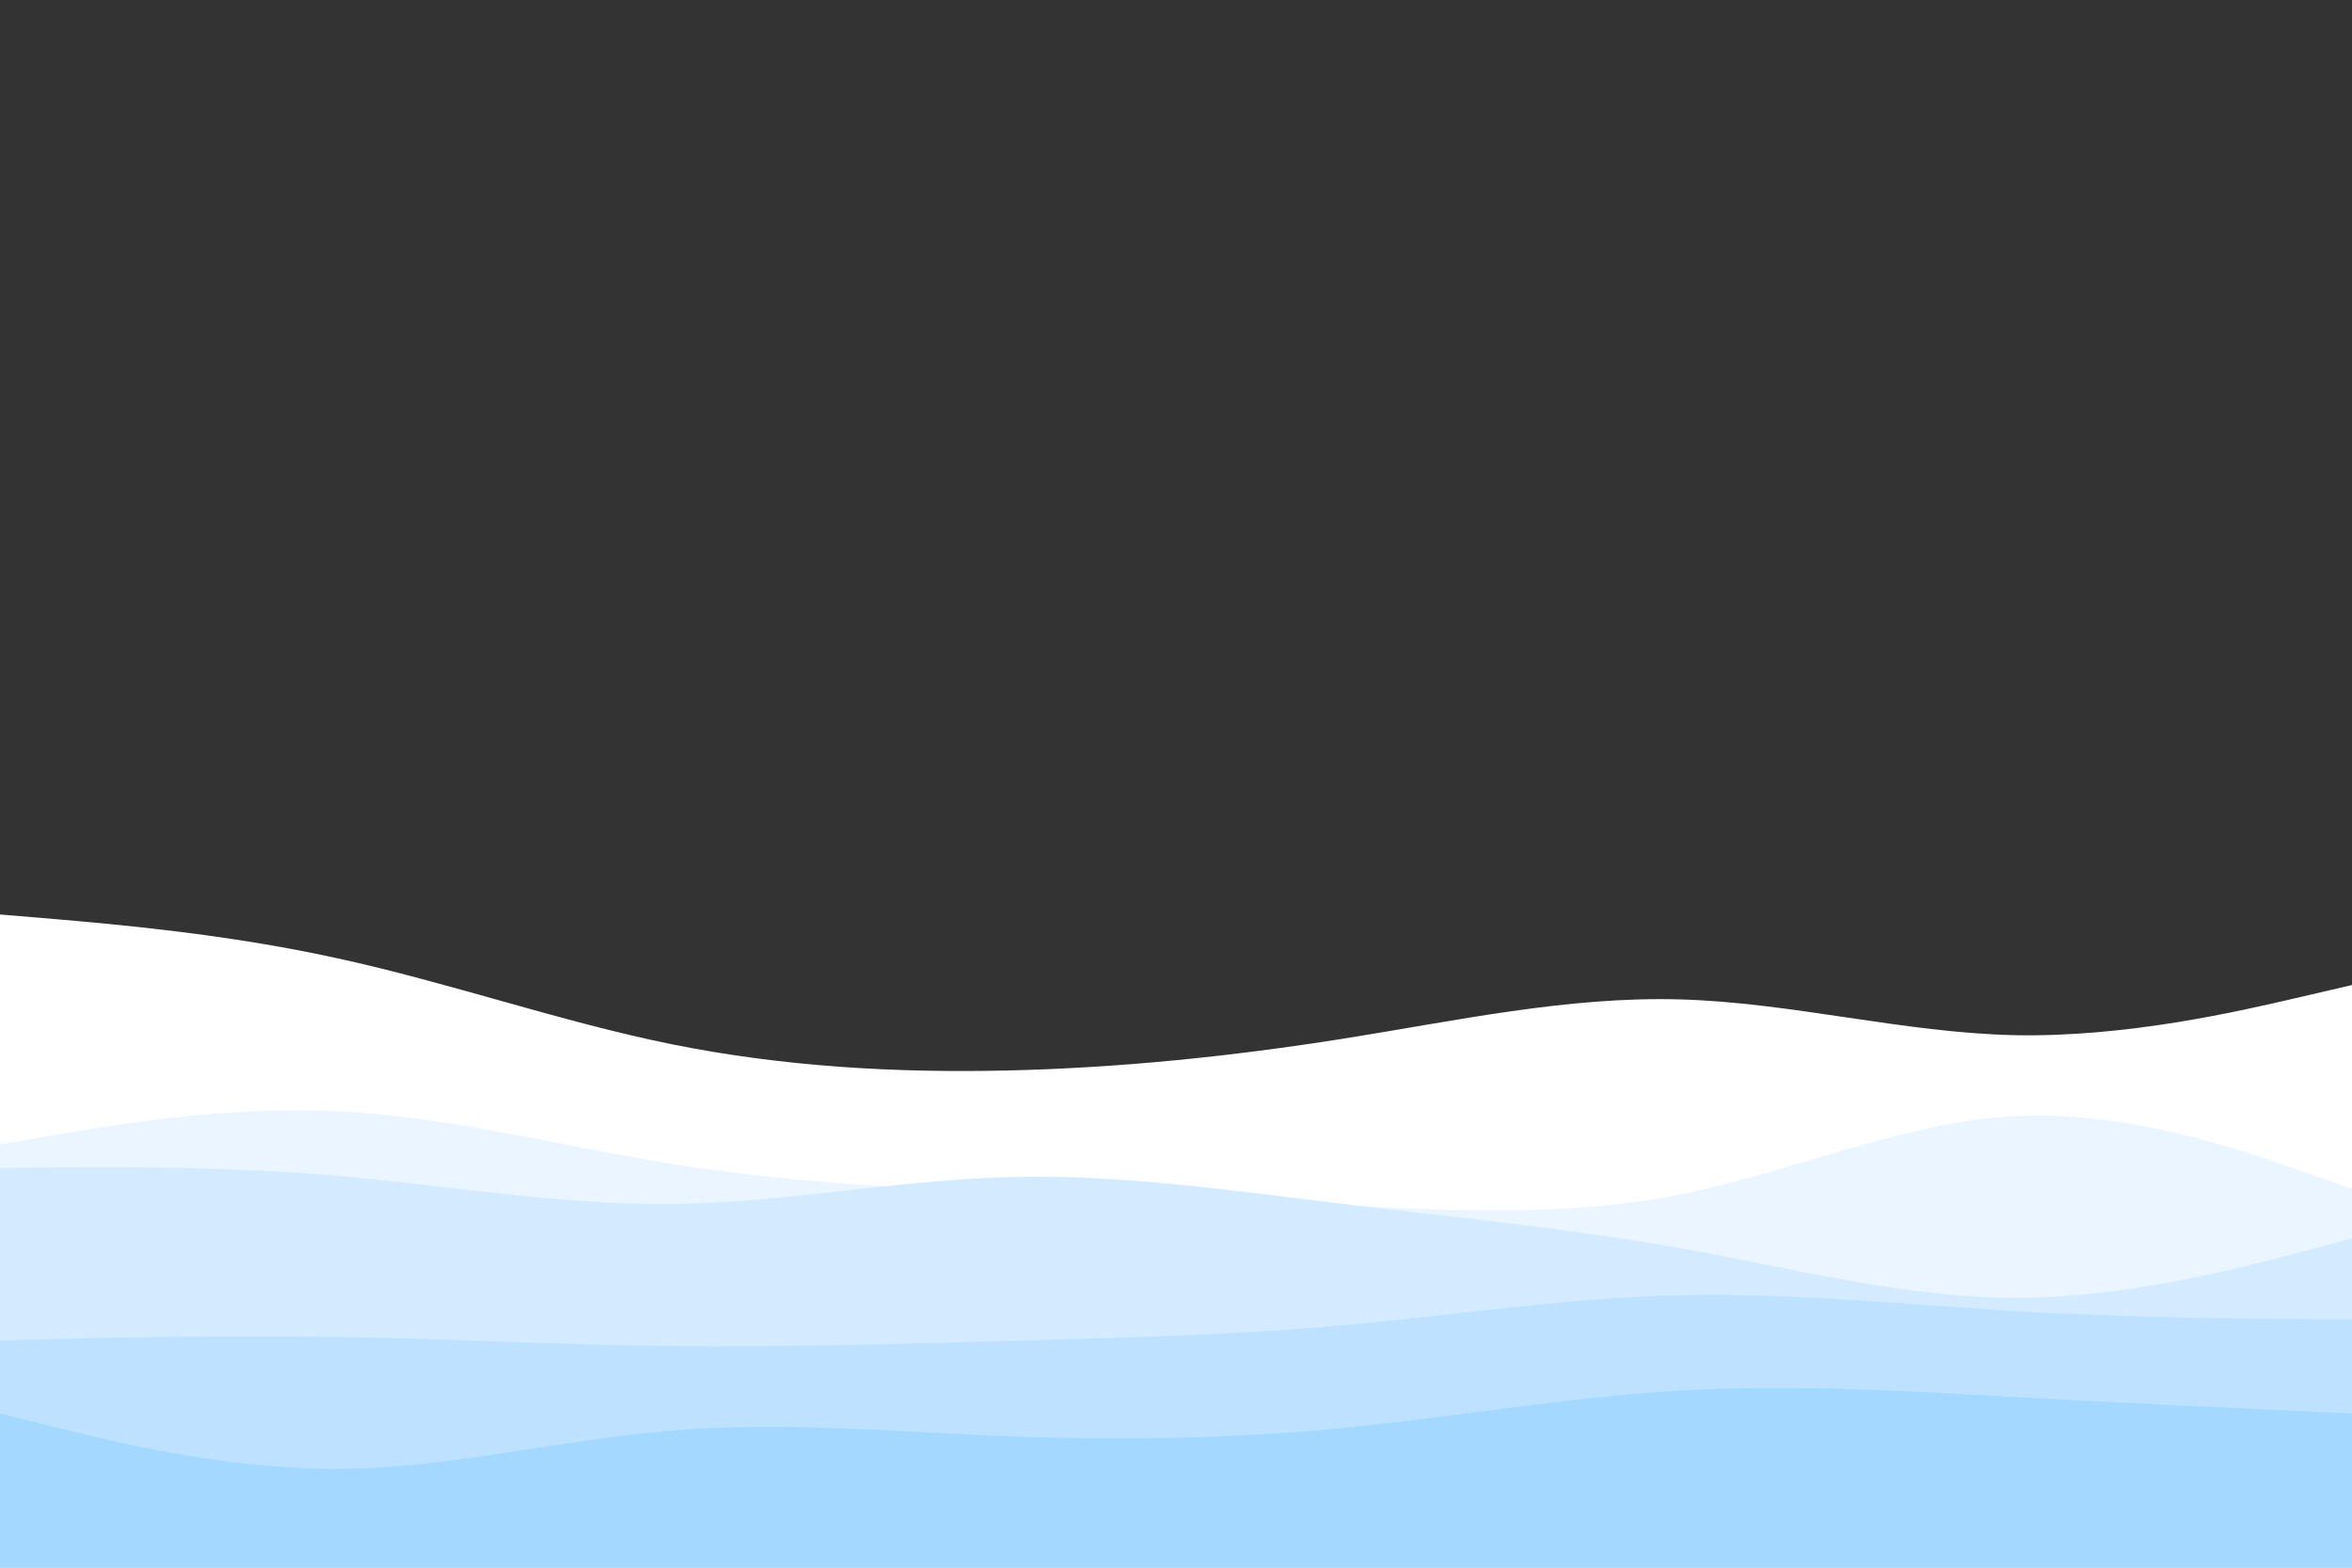 <svg id="visual" viewBox="0 0 900 600" width="900" height="600" xmlns="http://www.w3.org/2000/svg" xmlns:xlink="http://www.w3.org/1999/xlink" version="1.1"><rect x="0" y="0" width="900" height="600" fill="#333333" stroke="none"/><path d="M0 350L21.5 351.8C43 353.7 86 357.3 128.8 366.7C171.7 376 214.3 391 257.2 399.7C300 408.3 343 410.7 385.8 409.7C428.7 408.7 471.3 404.3 514.2 397.5C557 390.7 600 381.3 642.8 382.5C685.7 383.7 728.3 395.3 771.2 396.2C814 397 857 387 878.5 382L900 377L900 601L878.5 601C857 601 814 601 771.2 601C728.3 601 685.7 601 642.8 601C600 601 557 601 514.2 601C471.3 601 428.7 601 385.8 601C343 601 300 601 257.2 601C214.3 601 171.7 601 128.8 601C86 601 43 601 21.5 601L0 601Z" fill="#ffffff"></path><path d="M0 438L21.5 434.3C43 430.7 86 423.3 128.8 425.3C171.7 427.3 214.3 438.7 257.2 445.5C300 452.3 343 454.7 385.8 456.5C428.7 458.3 471.3 459.7 514.2 461.5C557 463.3 600 465.7 642.8 457.2C685.7 448.7 728.3 429.3 771.2 427.2C814 425 857 440 878.5 447.5L900 455L900 601L878.5 601C857 601 814 601 771.2 601C728.3 601 685.7 601 642.8 601C600 601 557 601 514.2 601C471.3 601 428.7 601 385.8 601C343 601 300 601 257.2 601C214.3 601 171.7 601 128.8 601C86 601 43 601 21.5 601L0 601Z" fill="#eaf5ff"></path><path d="M0 447L21.5 446.8C43 446.7 86 446.3 128.8 450C171.7 453.7 214.3 461.3 257.2 460.8C300 460.3 343 451.7 385.8 450.5C428.7 449.3 471.3 455.7 514.2 460.8C557 466 600 470 642.8 477.7C685.7 485.3 728.3 496.7 771.2 496.7C814 496.7 857 485.3 878.5 479.7L900 474L900 601L878.5 601C857 601 814 601 771.2 601C728.3 601 685.7 601 642.8 601C600 601 557 601 514.2 601C471.3 601 428.7 601 385.8 601C343 601 300 601 257.2 601C214.3 601 171.7 601 128.8 601C86 601 43 601 21.5 601L0 601Z" fill="#d4ebff"></path><path d="M0 513L21.5 512.5C43 512 86 511 128.8 511.7C171.7 512.3 214.3 514.7 257.2 515.2C300 515.7 343 514.3 385.8 513.2C428.7 512 471.3 511 514.2 507.2C557 503.3 600 496.7 642.8 495.7C685.7 494.7 728.3 499.3 771.2 501.8C814 504.3 857 504.7 878.5 504.8L900 505L900 601L878.5 601C857 601 814 601 771.2 601C728.3 601 685.7 601 642.8 601C600 601 557 601 514.2 601C471.3 601 428.7 601 385.8 601C343 601 300 601 257.2 601C214.3 601 171.7 601 128.8 601C86 601 43 601 21.5 601L0 601Z" fill="#bde1ff"></path><path d="M0 541L21.5 546.3C43 551.7 86 562.3 128.8 562.2C171.7 562 214.3 551 257.2 547.5C300 544 343 548 385.8 549.7C428.7 551.3 471.3 550.7 514.2 546.5C557 542.3 600 534.7 642.8 532.2C685.7 529.7 728.3 532.3 771.2 534.7C814 537 857 539 878.5 540L900 541L900 601L878.5 601C857 601 814 601 771.2 601C728.3 601 685.7 601 642.8 601C600 601 557 601 514.2 601C471.3 601 428.7 601 385.8 601C343 601 300 601 257.2 601C214.3 601 171.7 601 128.8 601C86 601 43 601 21.5 601L0 601Z" fill="#a5d8ff"></path></svg>
